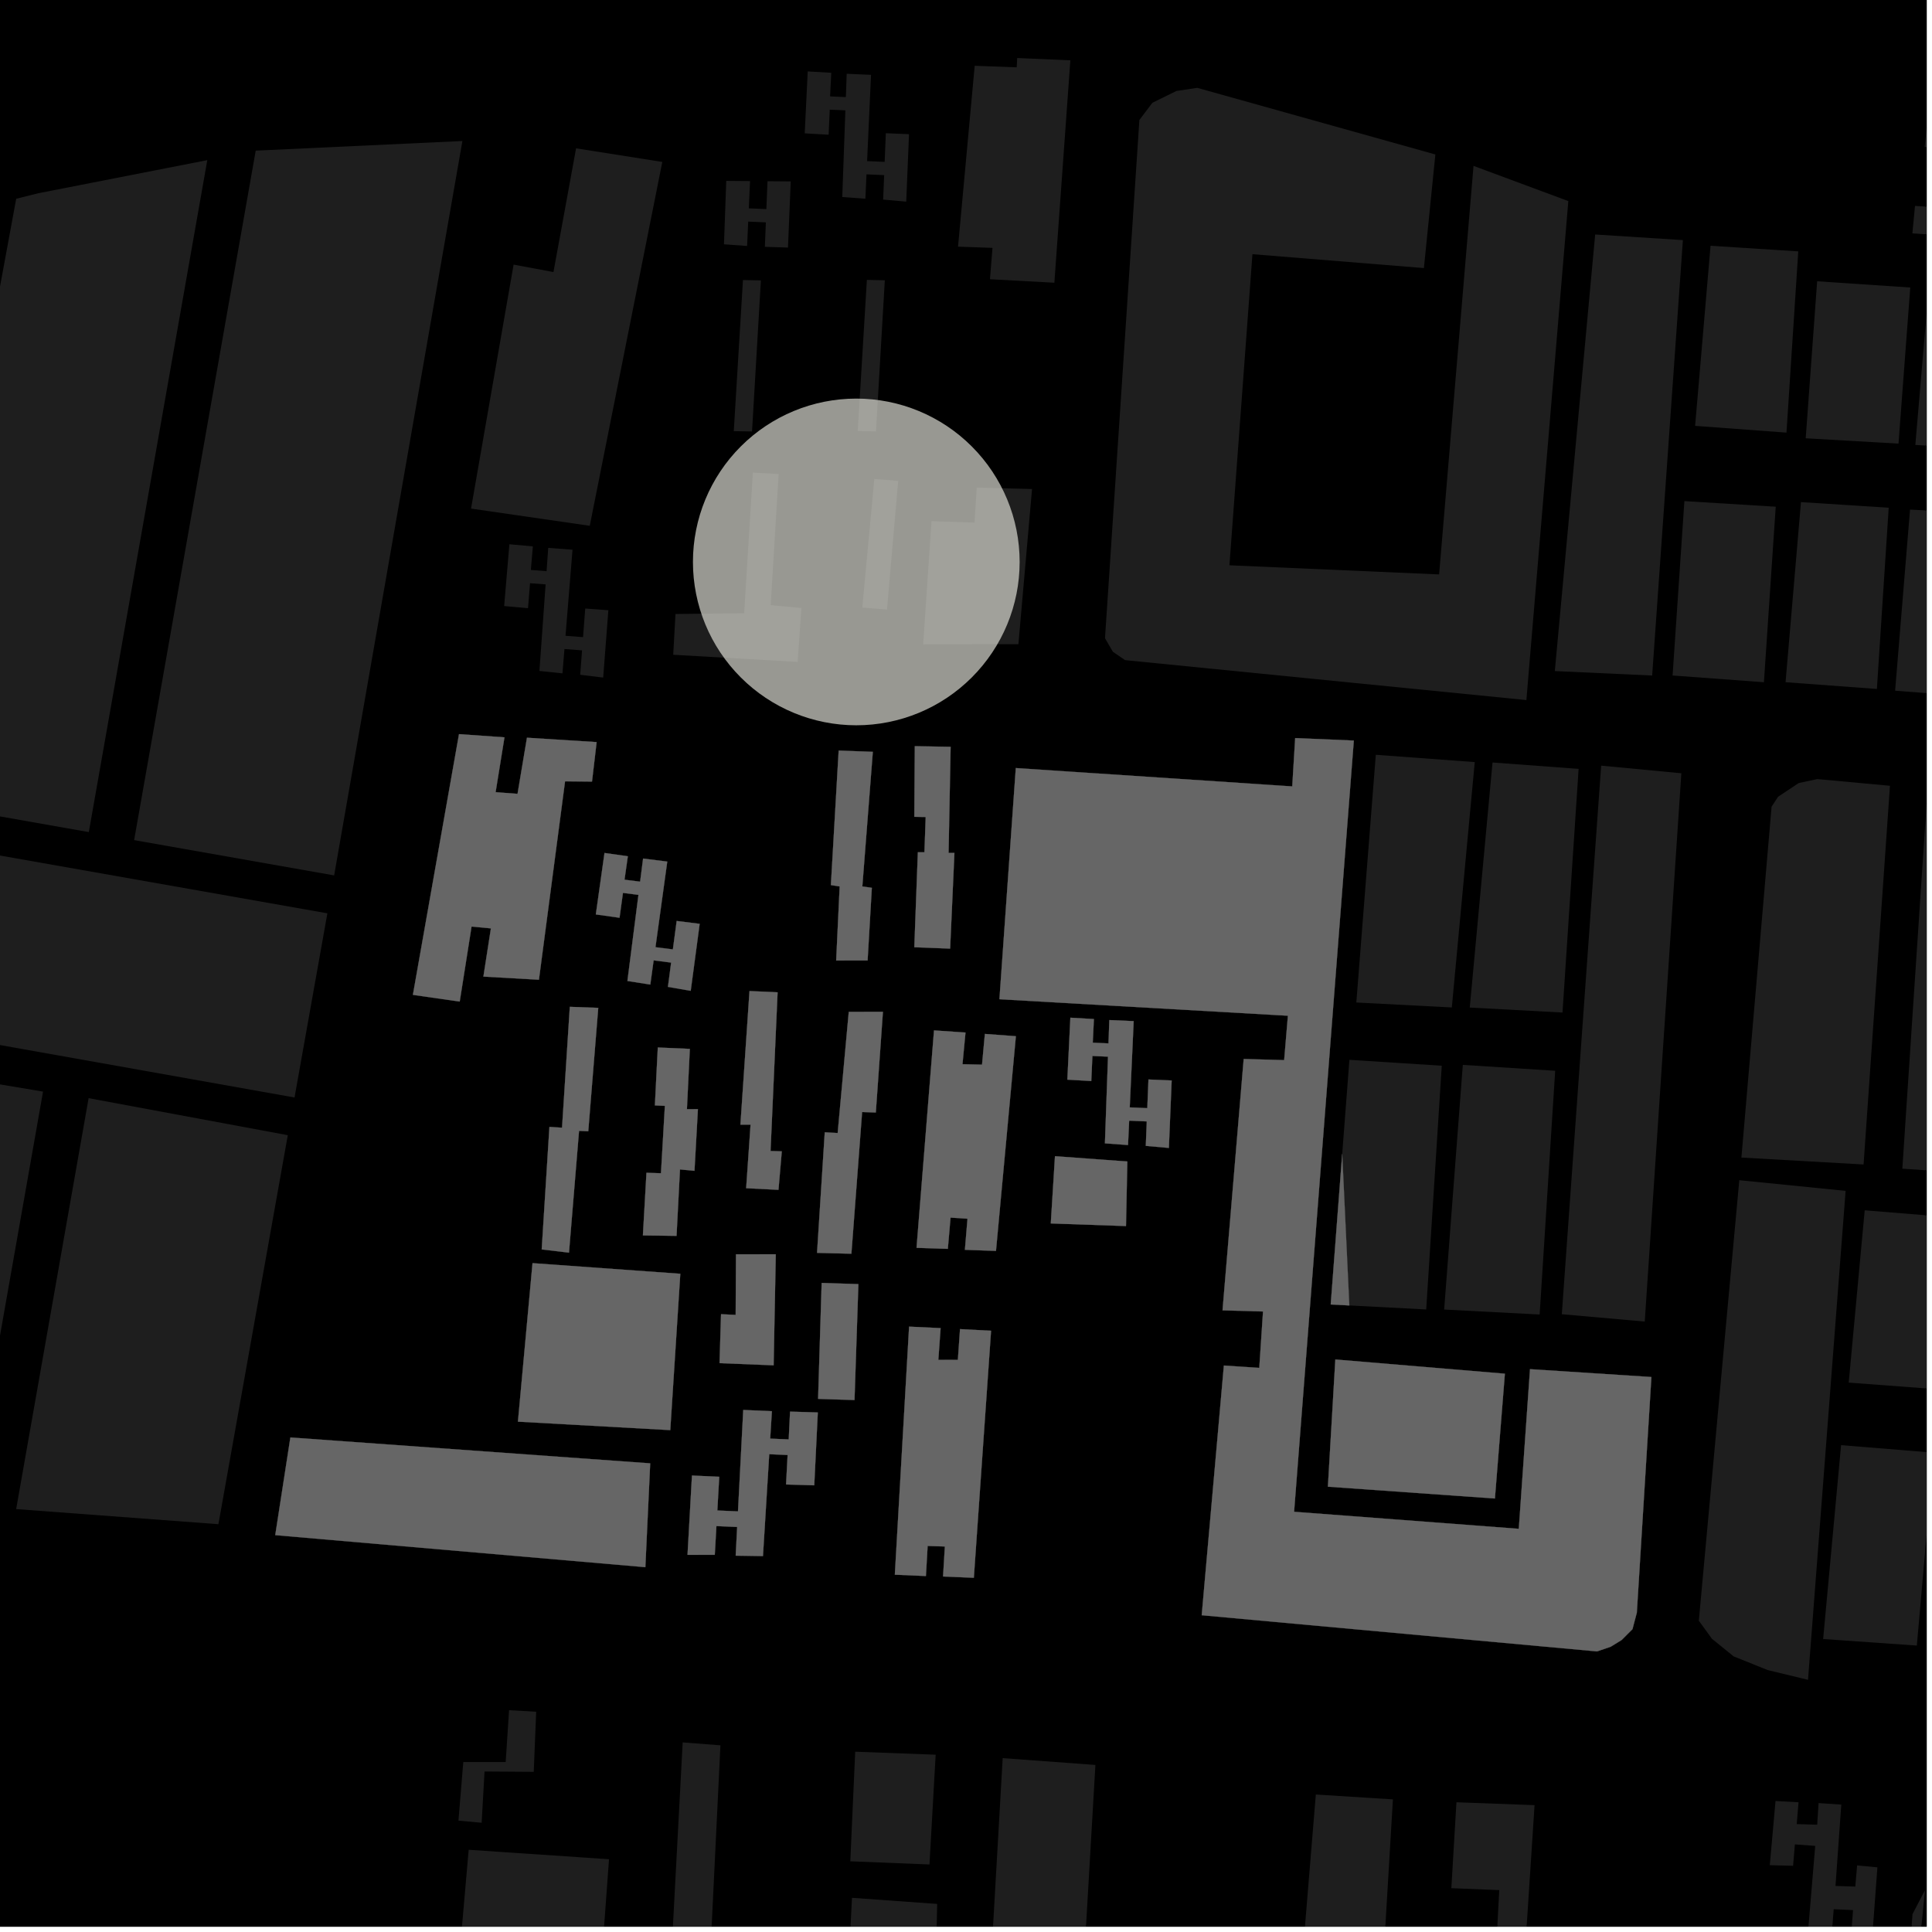 <?xml version="1.0" encoding="UTF-8"?>
<svg xmlns="http://www.w3.org/2000/svg" xmlns:xlink="http://www.w3.org/1999/xlink" width="361pt" height="361pt" viewBox="0 0 361 361" version="1.1">
<defs>
<clipPath id="clip1">
  <path d="M 340 270 L 360 270 L 360 308 L 340 308 Z M 340 270 "/>
</clipPath>
<clipPath id="clip2">
  <path d="M 345 226 L 360 226 L 360 260 L 345 260 Z M 345 226 "/>
</clipPath>
<clipPath id="clip3">
  <path d="M 355 148 L 360 148 L 360 220 L 355 220 Z M 355 148 "/>
</clipPath>
<clipPath id="clip4">
  <path d="M 354 95 L 360 95 L 360 131 L 354 131 Z M 354 95 "/>
</clipPath>
<clipPath id="clip5">
  <path d="M 359 22 L 360 22 L 360 30 L 359 30 Z M 359 22 "/>
</clipPath>
<clipPath id="clip6">
  <path d="M 357 49 L 360 49 L 360 85 L 357 85 Z M 357 49 "/>
</clipPath>
<clipPath id="clip7">
  <path d="M 357 38 L 360 38 L 360 47 L 357 47 Z M 357 38 "/>
</clipPath>
<clipPath id="clip8">
  <path d="M 354 353 L 360 353 L 360 360 L 354 360 Z M 354 353 "/>
</clipPath>
<clipPath id="clip9">
  <path d="M 84 345 L 114 345 L 114 360 L 84 360 Z M 84 345 "/>
</clipPath>
<clipPath id="clip10">
  <path d="M 322 336 L 351 336 L 351 360 L 322 360 Z M 322 336 "/>
</clipPath>
<clipPath id="clip11">
  <path d="M 271 336 L 287 336 L 287 360 L 271 360 Z M 271 336 "/>
</clipPath>
<clipPath id="clip12">
  <path d="M 242 335 L 261 335 L 261 360 L 242 360 Z M 242 335 "/>
</clipPath>
<clipPath id="clip13">
  <path d="M 157 354 L 176 354 L 176 360 L 157 360 Z M 157 354 "/>
</clipPath>
<clipPath id="clip14">
  <path d="M 184 328 L 205 328 L 205 360 L 184 360 Z M 184 328 "/>
</clipPath>
<clipPath id="clip15">
  <path d="M 124 325 L 135 325 L 135 360 L 124 360 Z M 124 325 "/>
</clipPath>
</defs>
<g id="surface1449">
<path style="fill-rule:nonzero;fill:rgb(0%,0%,0%);fill-opacity:1;stroke-width:0.03;stroke-linecap:square;stroke-linejoin:miter;stroke:rgb(0%,0%,0%);stroke-opacity:1;stroke-miterlimit:10;" d="M 0 178 L 360 178 L 360 -182 L 0 -182 Z M 0 178 " transform="matrix(1,0,0,1,0,182)"/>
<path style=" stroke:none;fill-rule:nonzero;fill:rgb(39.999%,39.999%,39.999%);fill-opacity:0.3;" d="M 85.766 137.176 L 94.262 137.773 L 92.605 148.02 L 96.703 148.332 L 98.465 137.844 L 111.484 138.664 L 110.617 146.039 L 105.582 145.992 L 100.699 183.066 L 90.324 182.48 L 91.727 173.473 L 88.113 173.129 L 85.898 187.148 L 77.152 185.891 Z M 85.766 137.176 "/>
<path style=" stroke:none;fill-rule:nonzero;fill:rgb(39.999%,39.999%,39.999%);fill-opacity:0.3;" d="M 54.258 268.594 L 121.492 273.43 L 120.586 292.832 L 51.43 286.844 Z M 54.258 268.594 "/>
<path style=" stroke:none;fill-rule:nonzero;fill:rgb(39.999%,39.999%,39.999%);fill-opacity:0.3;" d="M 111.785 188.324 L 109.918 211.379 L 108.195 211.305 L 106.316 234.059 L 101.219 233.461 L 102.664 210.566 L 105.02 210.715 L 106.473 188.129 Z M 111.785 188.324 "/>
<path style=" stroke:none;fill-rule:nonzero;fill:rgb(39.999%,39.999%,39.999%);fill-opacity:0.3;" d="M 249.512 254.023 L 281.191 256.68 L 279.328 280 L 248.121 277.793 Z M 249.512 254.023 "/>
<path style=" stroke:none;fill-rule:nonzero;fill:rgb(39.999%,39.999%,39.999%);fill-opacity:0.3;" d="M 170.934 139.426 L 177.629 139.547 L 177.242 159.371 L 178.336 159.371 L 177.535 177.25 L 170.844 176.996 L 171.504 159.246 L 172.734 159.246 L 172.969 152.66 L 170.844 152.625 Z M 170.934 139.426 "/>
<path style=" stroke:none;fill-rule:nonzero;fill:rgb(39.999%,39.999%,39.999%);fill-opacity:0.3;" d="M 156.707 140.246 L 163.09 140.48 L 161.129 165.633 L 162.906 165.891 L 162.113 179.469 L 156.242 179.477 L 156.895 165.637 L 155.254 165.379 Z M 156.707 140.246 "/>
<path style=" stroke:none;fill-rule:nonzero;fill:rgb(39.999%,39.999%,39.999%);fill-opacity:0.3;" d="M 158.594 189.066 L 164.977 189.059 L 163.648 207.875 L 161.09 207.785 L 159.086 234.262 L 152.668 234.102 L 154.109 211.574 L 156.52 211.711 Z M 158.594 189.066 "/>
<path style=" stroke:none;fill-rule:nonzero;fill:rgb(39.999%,39.999%,39.999%);fill-opacity:0.3;" d="M 140.047 185.18 L 145.297 185.418 L 143.977 215.066 L 146.082 215.129 L 145.461 222.324 L 139.422 222.02 L 140.246 210.141 L 138.352 210.141 Z M 140.047 185.18 "/>
<path style=" stroke:none;fill-rule:nonzero;fill:rgb(39.999%,39.999%,39.999%);fill-opacity:0.3;" d="M 126.414 230.926 L 120.129 230.84 L 120.793 219.137 L 123.504 219.223 L 124.234 206.633 L 122.367 206.547 L 122.914 195.727 L 128.898 195.988 L 128.352 207.25 L 130.406 207.246 L 129.766 218.773 L 127.055 218.512 Z M 126.414 230.926 "/>
<path style=" stroke:none;fill-rule:nonzero;fill:rgb(39.999%,39.999%,39.999%);fill-opacity:0.3;" d="M 197.125 216.039 L 210.645 217.031 L 210.395 229.094 L 196.344 228.605 Z M 197.125 216.039 "/>
<path style=" stroke:none;fill-rule:nonzero;fill:rgb(39.999%,39.999%,39.999%);fill-opacity:0.3;" d="M 169.867 247.887 L 175.758 248.164 L 175.328 254.094 L 178.98 254.098 L 179.383 248.348 L 185.184 248.656 L 181.965 294.812 L 176.215 294.574 L 176.551 288.965 L 173.332 288.867 L 173.008 294.488 L 167.203 294.238 Z M 169.867 247.887 "/>
<path style=" stroke:none;fill-rule:nonzero;fill:rgb(39.999%,39.999%,39.999%);fill-opacity:0.3;" d="M 138.879 263.453 L 144.23 263.688 L 143.914 268.809 L 147.375 268.961 L 147.625 263.766 L 152.809 263.922 L 152.145 277.535 L 146.879 277.379 L 147.168 271.871 L 143.734 271.719 L 142.562 290.758 L 137.465 290.68 L 137.742 285.32 L 133.863 285.152 L 133.559 290.523 L 128.465 290.531 L 129.297 275.707 L 134.391 275.945 L 134.035 282.238 L 137.895 282.41 Z M 138.879 263.453 "/>
<path style=" stroke:none;fill-rule:nonzero;fill:rgb(39.999%,39.999%,39.999%);fill-opacity:0.3;" d="M 153.531 239.719 L 160.391 239.941 L 159.668 261.602 L 152.863 261.383 Z M 153.531 239.719 "/>
<path style=" stroke:none;fill-rule:nonzero;fill:rgb(39.999%,39.999%,39.999%);fill-opacity:0.3;" d="M 137.52 234.371 L 144.957 234.363 L 144.555 255.113 L 134.449 254.707 L 134.727 245.562 L 137.461 245.695 Z M 137.52 234.371 "/>
<path style=" stroke:none;fill-rule:nonzero;fill:rgb(39.999%,39.999%,39.999%);fill-opacity:0.3;" d="M 99.504 236.023 L 127.117 238.008 L 125.242 267.223 L 96.777 265.641 Z M 99.504 236.023 "/>
<path style=" stroke:none;fill-rule:nonzero;fill:rgb(39.999%,39.999%,39.999%);fill-opacity:0.3;" d="M 241.461 146.945 L 242.008 137.91 L 252.965 138.375 L 241.805 282.48 L 283.793 285.664 L 285.887 255.832 L 308.57 257.301 L 305.844 301.332 L 305.035 304.414 L 303.008 306.438 L 300.977 307.691 L 298.414 308.57 L 224.543 301.809 L 228.684 255.152 L 235.301 255.594 L 236 245.055 L 228.434 244.84 L 232.387 197.871 L 239.949 198.09 L 240.648 189.793 L 239.301 189.715 L 186.746 186.711 L 189.805 143.512 Z M 241.461 146.945 "/>
<path style=" stroke:none;fill-rule:nonzero;fill:rgb(39.999%,39.999%,39.999%);fill-opacity:0.3;" d="M 124.68 160.992 L 122.473 176.988 L 125.73 177.402 L 126.438 172.086 L 130.734 172.621 L 129.062 185.137 L 124.805 184.402 L 125.406 179.863 L 122.133 179.445 L 121.512 183.969 L 117.234 183.297 L 119.297 167.207 L 116.398 166.84 L 115.762 171.488 L 111.332 170.863 L 112.953 159.379 L 117.312 159.996 L 116.691 164.375 L 119.609 164.746 L 120.164 160.422 Z M 124.68 160.992 "/>
<path style=" stroke:none;fill-rule:nonzero;fill:rgb(39.999%,39.999%,39.999%);fill-opacity:0.3;" d="M 174.523 192.535 L 180.406 192.934 L 179.844 198.852 L 183.496 198.934 L 184.027 193.191 L 189.82 193.621 L 186.102 233.734 L 180.293 233.531 L 180.781 227.723 L 177.613 227.512 L 177.105 233.352 L 171.258 233.16 Z M 174.523 192.535 "/>
<path style=" stroke:none;fill-rule:nonzero;fill:rgb(39.999%,39.999%,39.999%);fill-opacity:0.3;" d="M 211.832 190.801 L 211.094 206.918 L 214.379 207.062 L 214.594 201.707 L 218.93 201.887 L 218.406 214.496 L 214.094 214.109 L 214.281 209.539 L 210.984 209.395 L 210.773 213.953 L 206.457 213.637 L 207.035 197.438 L 204.117 197.309 L 203.906 201.992 L 199.438 201.734 L 200.004 190.16 L 204.398 190.414 L 204.184 194.832 L 207.125 194.961 L 207.281 190.602 Z M 211.832 190.801 "/>
<path style=" stroke:none;fill-rule:nonzero;fill:rgb(39.999%,39.999%,39.999%);fill-opacity:0.3;" d="M 252.125 243.926 L 248.648 243.746 L 250.797 215.602 Z M 252.125 243.926 "/>
<path style=" stroke:none;fill-rule:nonzero;fill:rgb(39.999%,39.999%,39.999%);fill-opacity:0.3;" d="M 61.172 170.656 L 55.035 205.07 L -25.383 190.75 L -18.996 156.504 Z M 61.172 170.656 "/>
<path style=" stroke:none;fill-rule:nonzero;fill:rgb(39.999%,39.999%,39.999%);fill-opacity:0.3;" d="M 16.559 205.195 L 53.777 212.113 L 40.812 284.801 L 3.02 281.977 Z M 16.559 205.195 "/>
<path style=" stroke:none;fill-rule:nonzero;fill:rgb(39.999%,39.999%,39.999%);fill-opacity:0.3;" d="M -26.758 198.141 L 8.043 203.969 L -5.602 281.336 L -41.766 278.633 Z M -26.758 198.141 "/>
<path style=" stroke:none;fill-rule:nonzero;fill:rgb(39.999%,39.999%,39.999%);fill-opacity:0.3;" d="M 7.152 36.109 L 38.734 29.922 L 16.594 155.48 L -17.68 149.43 L 3.027 37.141 Z M 7.152 36.109 "/>
<path style=" stroke:none;fill-rule:nonzero;fill:rgb(39.999%,39.999%,39.999%);fill-opacity:0.3;" d="M 47.781 28.148 L 86.402 26.348 L 72.02 108.691 L 62.438 163.574 L 25.062 156.977 L 34.609 102.855 Z M 47.781 28.148 "/>
<path style=" stroke:none;fill-rule:nonzero;fill:rgb(39.999%,39.999%,39.999%);fill-opacity:0.3;" d="M 273.332 198.977 L 290.59 200.078 L 287.688 245.621 L 269.844 244.691 Z M 273.332 198.977 "/>
<path style=" stroke:none;fill-rule:nonzero;fill:rgb(39.999%,39.999%,39.999%);fill-opacity:0.3;" d="M 299.184 143.062 L 314.168 144.488 L 307.328 246.938 L 291.828 245.566 Z M 299.184 143.062 "/>
<path style=" stroke:none;fill-rule:nonzero;fill:rgb(39.999%,39.999%,39.999%);fill-opacity:0.3;" d="M 212.898 22.422 L 215.324 19.207 L 219.82 16.996 L 223.715 16.414 L 268.203 28.863 L 266.062 50.09 L 234.023 47.496 L 229.723 105.625 L 268.902 107.332 L 273.434 53.535 L 275.332 30.996 L 293.047 37.574 L 285.484 127.523 L 285.211 130.809 L 210.227 123.348 L 207.938 121.781 L 206.473 119.25 Z M 212.898 22.422 "/>
<path style=" stroke:none;fill-rule:nonzero;fill:rgb(39.999%,39.999%,39.999%);fill-opacity:0.3;" d="M 298.062 43.816 L 314.453 44.863 L 308.711 126.223 L 290.523 125.391 Z M 298.062 43.816 "/>
<path style=" stroke:none;fill-rule:nonzero;fill:rgb(39.999%,39.999%,39.999%);fill-opacity:0.3;" d="M 319.621 45.922 L 336.012 46.969 L 333.809 80.836 L 316.738 79.574 Z M 319.621 45.922 "/>
<path style=" stroke:none;fill-rule:nonzero;fill:rgb(39.999%,39.999%,39.999%);fill-opacity:0.3;" d="M 339.539 52.555 L 356.938 53.723 L 354.742 82.891 L 337.402 81.895 Z M 339.539 52.555 "/>
<path style=" stroke:none;fill-rule:nonzero;fill:rgb(39.999%,39.999%,39.999%);fill-opacity:0.3;" d="M 314.734 93.633 L 331.801 94.68 L 329.594 127.477 L 312.527 126.219 Z M 314.734 93.633 "/>
<path style=" stroke:none;fill-rule:nonzero;fill:rgb(39.999%,39.999%,39.999%);fill-opacity:0.3;" d="M 336.516 93.82 L 352.91 94.871 L 350.703 128.734 L 333.637 127.473 Z M 336.516 93.82 "/>
<g clip-path="url(#clip1)" clip-rule="nonzero">
<path style=" stroke:none;fill-rule:nonzero;fill:rgb(39.999%,39.999%,39.999%);fill-opacity:0.3;" d="M 344.012 270.031 L 361.34 271.441 L 358.168 307.477 L 340.66 306.258 Z M 344.012 270.031 "/>
</g>
<g clip-path="url(#clip2)" clip-rule="nonzero">
<path style=" stroke:none;fill-rule:nonzero;fill:rgb(39.999%,39.999%,39.999%);fill-opacity:0.3;" d="M 348.426 226.148 L 365.754 227.559 L 362.996 259.66 L 345.438 258.344 Z M 348.426 226.148 "/>
</g>
<path style=" stroke:none;fill-rule:nonzero;fill:rgb(39.999%,39.999%,39.999%);fill-opacity:0.3;" d="M 331.027 150.73 L 332.242 148.875 L 336.098 146.312 L 339.57 145.574 L 353.145 146.824 L 348.215 217.586 L 325.387 216.293 Z M 331.027 150.73 "/>
<path style=" stroke:none;fill-rule:nonzero;fill:rgb(39.999%,39.999%,39.999%);fill-opacity:0.3;" d="M 324.992 220.523 L 344.859 222.516 L 337.832 313.879 L 330.309 312.059 L 323.941 309.504 L 319.887 306.219 L 317.43 302.836 Z M 324.992 220.523 "/>
<g clip-path="url(#clip3)" clip-rule="nonzero">
<path style=" stroke:none;fill-rule:nonzero;fill:rgb(39.999%,39.999%,39.999%);fill-opacity:0.3;" d="M 360.105 148.398 L 383.773 150.223 L 378.285 219.934 L 355.457 218.371 Z M 360.105 148.398 "/>
</g>
<path style=" stroke:none;fill-rule:nonzero;fill:rgb(39.999%,39.999%,39.999%);fill-opacity:0.3;" d="M 257.074 141.035 L 275.562 142.398 L 271.277 188.246 L 253.434 187.32 Z M 257.074 141.035 "/>
<path style=" stroke:none;fill-rule:nonzero;fill:rgb(39.999%,39.999%,39.999%);fill-opacity:0.3;" d="M 278.883 142.473 L 294.969 143.668 L 291.957 189.195 L 274.629 188.266 Z M 278.883 142.473 "/>
<path style=" stroke:none;fill-rule:nonzero;fill:rgb(39.999%,39.999%,39.999%);fill-opacity:0.3;" d="M 252.141 198.031 L 269.398 199.133 L 266.492 244.676 L 252.125 243.926 L 250.797 215.602 Z M 252.141 198.031 "/>
<g clip-path="url(#clip4)" clip-rule="nonzero">
<path style=" stroke:none;fill-rule:nonzero;fill:rgb(39.999%,39.999%,39.999%);fill-opacity:0.3;" d="M 373.133 96.07 L 370.34 130.293 L 354.109 129.062 L 356.895 95.219 Z M 373.133 96.07 "/>
</g>
<g clip-path="url(#clip5)" clip-rule="nonzero">
<path style=" stroke:none;fill-rule:nonzero;fill:rgb(39.999%,39.999%,39.999%);fill-opacity:0.3;" d="M 396.625 29.914 L 359.633 27.48 L 360.125 22.344 L 396.734 24.656 Z M 396.625 29.914 "/>
</g>
<g clip-path="url(#clip6)" clip-rule="nonzero">
<path style=" stroke:none;fill-rule:nonzero;fill:rgb(39.999%,39.999%,39.999%);fill-opacity:0.3;" d="M 360.797 49.016 L 377.828 50.375 L 374.852 84.16 L 357.887 83.137 Z M 360.797 49.016 "/>
</g>
<g clip-path="url(#clip7)" clip-rule="nonzero">
<path style=" stroke:none;fill-rule:nonzero;fill:rgb(39.999%,39.999%,39.999%);fill-opacity:0.3;" d="M 357.824 38.473 L 399.094 41.066 L 399.035 46.332 L 357.336 43.609 Z M 357.824 38.473 "/>
</g>
<path style=" stroke:none;fill-rule:nonzero;fill:rgb(39.999%,39.999%,39.999%);fill-opacity:0.3;" d="M 174.051 97.383 L 182.086 97.648 L 182.508 91.113 L 192.84 91.375 L 190.293 120.367 L 172.5 120.387 Z M 174.051 97.383 "/>
<path style=" stroke:none;fill-rule:nonzero;fill:rgb(39.999%,39.999%,39.999%);fill-opacity:0.3;" d="M 163.367 89.5 L 167.832 89.848 L 165.738 113.895 L 161.121 113.531 Z M 163.367 89.5 "/>
<path style=" stroke:none;fill-rule:nonzero;fill:rgb(39.999%,39.999%,39.999%);fill-opacity:0.3;" d="M 140.676 88.305 L 145.492 88.574 L 144.008 113.07 L 149.746 113.609 L 149.043 123.68 L 125.793 122.344 L 126.215 114.723 L 139.047 114.586 Z M 140.676 88.305 "/>
<path style=" stroke:none;fill-rule:nonzero;fill:rgb(39.999%,39.999%,39.999%);fill-opacity:0.3;" d="M 182.125 12.289 L 189.977 12.582 L 190.066 10.84 L 200 11.273 L 197.012 52.828 L 184.977 52.176 L 185.449 46.316 L 179.012 46.09 Z M 182.125 12.289 "/>
<path style=" stroke:none;fill-rule:nonzero;fill:rgb(39.999%,39.999%,39.999%);fill-opacity:0.3;" d="M 95.969 49.445 L 103.414 50.832 L 107.641 27.715 L 123.754 30.258 L 110.199 98.246 L 88.016 95.031 Z M 95.969 49.445 "/>
<path style=" stroke:none;fill-rule:nonzero;fill:rgb(39.999%,39.999%,39.999%);fill-opacity:0.3;" d="M 135.703 33.801 L 140.148 33.836 L 139.918 38.93 L 143.199 39.07 L 143.41 33.863 L 147.75 33.898 L 147.238 46.258 L 142.918 46.121 L 143.102 41.551 L 139.805 41.406 L 139.598 45.961 L 135.277 45.645 Z M 135.703 33.801 "/>
<path style=" stroke:none;fill-rule:nonzero;fill:rgb(39.999%,39.999%,39.999%);fill-opacity:0.3;" d="M 162.754 13.984 L 162.02 30.102 L 165.301 30.246 L 165.52 24.891 L 169.852 25.07 L 169.332 37.676 L 165.02 37.293 L 165.207 32.723 L 161.906 32.578 L 161.699 37.133 L 157.379 36.816 L 157.961 20.617 L 155.043 20.492 L 154.832 25.176 L 150.363 24.914 L 150.926 13.344 L 155.324 13.598 L 155.105 18.012 L 158.051 18.141 L 158.207 13.785 Z M 162.754 13.984 "/>
<path style=" stroke:none;fill-rule:nonzero;fill:rgb(39.999%,39.999%,39.999%);fill-opacity:0.3;" d="M 106.977 102.719 L 105.668 118.801 L 108.945 119.051 L 109.352 113.707 L 113.676 114.023 L 112.707 126.609 L 108.41 126.086 L 108.758 121.523 L 105.469 121.273 L 105.098 125.82 L 100.793 125.367 L 101.949 109.195 L 99.039 108.973 L 98.66 113.648 L 94.203 113.242 L 95.18 101.695 L 99.566 102.094 L 99.191 106.496 L 102.129 106.723 L 102.438 102.371 Z M 106.977 102.719 "/>
<path style=" stroke:none;fill-rule:nonzero;fill:rgb(39.999%,39.999%,39.999%);fill-opacity:0.3;" d="M 138.824 52.324 L 142.176 52.395 L 140.52 80.621 L 137.109 80.562 Z M 138.824 52.324 "/>
<path style=" stroke:none;fill-rule:nonzero;fill:rgb(39.999%,39.999%,39.999%);fill-opacity:0.3;" d="M 161.98 52.301 L 165.332 52.371 L 163.68 80.598 L 160.27 80.539 Z M 161.98 52.301 "/>
<g clip-path="url(#clip8)" clip-rule="nonzero">
<path style=" stroke:none;fill-rule:nonzero;fill:rgb(39.999%,39.999%,39.999%);fill-opacity:0.3;" d="M 354.688 403.773 L 354.145 403.719 L 357.352 357.672 L 359.289 353.945 L 359.684 353.242 L 354.758 403.059 Z M 354.688 403.773 "/>
</g>
<g clip-path="url(#clip9)" clip-rule="nonzero">
<path style=" stroke:none;fill-rule:nonzero;fill:rgb(39.999%,39.999%,39.999%);fill-opacity:0.3;" d="M 87.574 345.637 L 113.797 347.402 L 111.23 382.457 L 84.543 380.344 Z M 87.574 345.637 "/>
</g>
<path style=" stroke:none;fill-rule:nonzero;fill:rgb(39.999%,39.999%,39.999%);fill-opacity:0.3;" d="M 95.121 319.555 L 100.188 319.844 L 99.73 331.07 L 90.539 331.008 L 89.996 340.586 L 85.664 340.191 L 86.566 329.246 L 94.488 329.238 Z M 95.121 319.555 "/>
<g clip-path="url(#clip10)" clip-rule="nonzero">
<path style=" stroke:none;fill-rule:nonzero;fill:rgb(39.999%,39.999%,39.999%);fill-opacity:0.3;" d="M 322.668 396.895 L 326.555 363.598 L 331.613 363.805 L 331.434 365.676 L 337.406 366.043 L 339.18 344.91 L 335.383 344.629 L 335.043 348.629 L 330.691 348.516 L 331.762 336.523 L 336.062 336.758 L 335.723 340.836 L 339.551 340.953 L 339.805 336.914 L 344.051 337.195 L 342.969 352.395 L 346.668 352.512 L 347.008 348.555 L 350.797 348.918 L 349.906 360.969 L 345.949 360.852 L 346.246 356.91 L 342.633 356.742 L 341.891 366.438 L 344.223 366.465 L 344.402 364.711 L 349.375 364.707 L 346.656 398.93 L 342 398.586 L 342.066 397.398 L 326.715 396.289 L 326.578 397.414 Z M 322.668 396.895 "/>
</g>
<g clip-path="url(#clip11)" clip-rule="nonzero">
<path style=" stroke:none;fill-rule:nonzero;fill:rgb(39.999%,39.999%,39.999%);fill-opacity:0.3;" d="M 272.141 336.758 L 286.738 337.297 L 285.207 360.734 L 279.758 360.371 L 280.141 353.172 L 271.188 352.812 Z M 272.141 336.758 "/>
</g>
<g clip-path="url(#clip12)" clip-rule="nonzero">
<path style=" stroke:none;fill-rule:nonzero;fill:rgb(39.999%,39.999%,39.999%);fill-opacity:0.3;" d="M 245.867 335.309 L 260.27 336.219 L 258.086 372.922 L 242.797 372.586 Z M 245.867 335.309 "/>
</g>
<g clip-path="url(#clip13)" clip-rule="nonzero">
<path style=" stroke:none;fill-rule:nonzero;fill:rgb(39.999%,39.999%,39.999%);fill-opacity:0.3;" d="M 159.199 354.613 L 175.113 355.754 L 174.531 383.316 L 157.707 383.332 Z M 159.199 354.613 "/>
</g>
<g clip-path="url(#clip14)" clip-rule="nonzero">
<path style=" stroke:none;fill-rule:nonzero;fill:rgb(39.999%,39.999%,39.999%);fill-opacity:0.3;" d="M 187.355 328.512 L 204.68 329.785 L 202.199 372.414 L 184.879 371.691 Z M 187.355 328.512 "/>
</g>
<path style=" stroke:none;fill-rule:nonzero;fill:rgb(39.999%,39.999%,39.999%);fill-opacity:0.3;" d="M 159.797 327.309 L 174.832 327.871 L 173.676 348.383 L 158.883 347.789 Z M 159.797 327.309 "/>
<g clip-path="url(#clip15)" clip-rule="nonzero">
<path style=" stroke:none;fill-rule:nonzero;fill:rgb(39.999%,39.999%,39.999%);fill-opacity:0.3;" d="M 127.562 325.574 L 134.613 326.117 L 131.906 381.992 L 124.562 382 Z M 127.562 325.574 "/>
</g>
<path style="fill-rule:nonzero;fill:rgb(39.999%,39.999%,39.999%);fill-opacity:1;stroke-width:0.03;stroke-linecap:square;stroke-linejoin:miter;stroke:rgb(39.999%,39.999%,39.999%);stroke-opacity:1;stroke-miterlimit:3.239;" d="M 159.766 150.176 L 168.262 150.773 L 166.605 161.02 L 170.703 161.332 L 172.465 150.844 L 185.484 151.664 L 184.617 159.039 L 179.582 158.992 L 174.699 196.066 L 164.324 195.48 L 165.727 186.473 L 162.113 186.129 L 159.898 200.148 L 151.152 198.891 Z M 159.766 150.176 " transform="matrix(1,0,0,1,-74,-13)"/>
<path style="fill-rule:nonzero;fill:rgb(39.999%,39.999%,39.999%);fill-opacity:1;stroke-width:0.03;stroke-linecap:square;stroke-linejoin:miter;stroke:rgb(39.999%,39.999%,39.999%);stroke-opacity:1;stroke-miterlimit:3.239;" d="M 128.258 281.594 L 195.492 286.43 L 194.586 305.832 L 125.43 299.844 Z M 128.258 281.594 " transform="matrix(1,0,0,1,-74,-13)"/>
<path style="fill-rule:nonzero;fill:rgb(39.999%,39.999%,39.999%);fill-opacity:1;stroke-width:0.03;stroke-linecap:square;stroke-linejoin:miter;stroke:rgb(39.999%,39.999%,39.999%);stroke-opacity:1;stroke-miterlimit:3.239;" d="M 185.785 201.324 L 183.918 224.379 L 182.195 224.305 L 180.316 247.059 L 175.219 246.461 L 176.664 223.566 L 179.02 223.715 L 180.473 201.129 Z M 185.785 201.324 " transform="matrix(1,0,0,1,-74,-13)"/>
<path style="fill-rule:nonzero;fill:rgb(39.999%,39.999%,39.999%);fill-opacity:1;stroke-width:0.03;stroke-linecap:square;stroke-linejoin:miter;stroke:rgb(39.999%,39.999%,39.999%);stroke-opacity:1;stroke-miterlimit:3.239;" d="M 323.512 267.023 L 355.191 269.68 L 353.328 293 L 322.121 290.793 Z M 323.512 267.023 " transform="matrix(1,0,0,1,-74,-13)"/>
<path style="fill-rule:nonzero;fill:rgb(39.999%,39.999%,39.999%);fill-opacity:1;stroke-width:0.03;stroke-linecap:square;stroke-linejoin:miter;stroke:rgb(39.999%,39.999%,39.999%);stroke-opacity:1;stroke-miterlimit:3.239;" d="M 244.934 152.426 L 251.629 152.547 L 251.242 172.371 L 252.336 172.371 L 251.535 190.25 L 244.844 189.996 L 245.504 172.246 L 246.734 172.246 L 246.969 165.66 L 244.844 165.625 Z M 244.934 152.426 " transform="matrix(1,0,0,1,-74,-13)"/>
<path style="fill-rule:nonzero;fill:rgb(39.999%,39.999%,39.999%);fill-opacity:1;stroke-width:0.03;stroke-linecap:square;stroke-linejoin:miter;stroke:rgb(39.999%,39.999%,39.999%);stroke-opacity:1;stroke-miterlimit:3.239;" d="M 230.707 153.246 L 237.09 153.48 L 235.129 178.633 L 236.906 178.891 L 236.113 192.469 L 230.242 192.477 L 230.895 178.637 L 229.254 178.379 Z M 230.707 153.246 " transform="matrix(1,0,0,1,-74,-13)"/>
<path style="fill-rule:nonzero;fill:rgb(39.999%,39.999%,39.999%);fill-opacity:1;stroke-width:0.03;stroke-linecap:square;stroke-linejoin:miter;stroke:rgb(39.999%,39.999%,39.999%);stroke-opacity:1;stroke-miterlimit:3.239;" d="M 232.594 202.066 L 238.977 202.059 L 237.648 220.875 L 235.09 220.785 L 233.086 247.262 L 226.668 247.102 L 228.109 224.574 L 230.52 224.711 Z M 232.594 202.066 " transform="matrix(1,0,0,1,-74,-13)"/>
<path style="fill-rule:nonzero;fill:rgb(39.999%,39.999%,39.999%);fill-opacity:1;stroke-width:0.03;stroke-linecap:square;stroke-linejoin:miter;stroke:rgb(39.999%,39.999%,39.999%);stroke-opacity:1;stroke-miterlimit:3.239;" d="M 214.047 198.18 L 219.297 198.418 L 217.977 228.066 L 220.082 228.129 L 219.461 235.324 L 213.422 235.02 L 214.246 223.141 L 212.352 223.141 Z M 214.047 198.18 " transform="matrix(1,0,0,1,-74,-13)"/>
<path style="fill-rule:nonzero;fill:rgb(39.999%,39.999%,39.999%);fill-opacity:1;stroke-width:0.03;stroke-linecap:square;stroke-linejoin:miter;stroke:rgb(39.999%,39.999%,39.999%);stroke-opacity:1;stroke-miterlimit:3.239;" d="M 200.414 243.926 L 194.129 243.84 L 194.793 232.137 L 197.504 232.223 L 198.234 219.633 L 196.367 219.547 L 196.914 208.727 L 202.898 208.988 L 202.352 220.25 L 204.406 220.246 L 203.766 231.773 L 201.055 231.512 Z M 200.414 243.926 " transform="matrix(1,0,0,1,-74,-13)"/>
<path style="fill-rule:nonzero;fill:rgb(39.999%,39.999%,39.999%);fill-opacity:1;stroke-width:0.03;stroke-linecap:square;stroke-linejoin:miter;stroke:rgb(39.999%,39.999%,39.999%);stroke-opacity:1;stroke-miterlimit:3.239;" d="M 271.125 229.039 L 284.645 230.031 L 284.395 242.094 L 270.344 241.605 Z M 271.125 229.039 " transform="matrix(1,0,0,1,-74,-13)"/>
<path style="fill-rule:nonzero;fill:rgb(39.999%,39.999%,39.999%);fill-opacity:1;stroke-width:0.03;stroke-linecap:square;stroke-linejoin:miter;stroke:rgb(39.999%,39.999%,39.999%);stroke-opacity:1;stroke-miterlimit:3.239;" d="M 243.867 260.887 L 249.758 261.164 L 249.328 267.094 L 252.98 267.098 L 253.383 261.348 L 259.184 261.656 L 255.965 307.812 L 250.215 307.574 L 250.551 301.965 L 247.332 301.867 L 247.008 307.488 L 241.203 307.238 Z M 243.867 260.887 " transform="matrix(1,0,0,1,-74,-13)"/>
<path style="fill-rule:nonzero;fill:rgb(39.999%,39.999%,39.999%);fill-opacity:1;stroke-width:0.03;stroke-linecap:square;stroke-linejoin:miter;stroke:rgb(39.999%,39.999%,39.999%);stroke-opacity:1;stroke-miterlimit:3.239;" d="M 212.879 276.453 L 218.23 276.688 L 217.914 281.809 L 221.375 281.961 L 221.625 276.766 L 226.809 276.922 L 226.145 290.535 L 220.879 290.379 L 221.168 284.871 L 217.734 284.719 L 216.562 303.758 L 211.465 303.68 L 211.742 298.32 L 207.863 298.152 L 207.559 303.523 L 202.465 303.531 L 203.297 288.707 L 208.391 288.945 L 208.035 295.238 L 211.895 295.41 Z M 212.879 276.453 " transform="matrix(1,0,0,1,-74,-13)"/>
<path style="fill-rule:nonzero;fill:rgb(39.999%,39.999%,39.999%);fill-opacity:1;stroke-width:0.03;stroke-linecap:square;stroke-linejoin:miter;stroke:rgb(39.999%,39.999%,39.999%);stroke-opacity:1;stroke-miterlimit:3.239;" d="M 227.531 252.719 L 234.391 252.941 L 233.668 274.602 L 226.863 274.383 Z M 227.531 252.719 " transform="matrix(1,0,0,1,-74,-13)"/>
<path style="fill-rule:nonzero;fill:rgb(39.999%,39.999%,39.999%);fill-opacity:1;stroke-width:0.03;stroke-linecap:square;stroke-linejoin:miter;stroke:rgb(39.999%,39.999%,39.999%);stroke-opacity:1;stroke-miterlimit:3.239;" d="M 211.52 247.371 L 218.957 247.363 L 218.555 268.113 L 208.449 267.707 L 208.727 258.562 L 211.461 258.695 Z M 211.52 247.371 " transform="matrix(1,0,0,1,-74,-13)"/>
<path style="fill-rule:nonzero;fill:rgb(39.999%,39.999%,39.999%);fill-opacity:1;stroke-width:0.03;stroke-linecap:square;stroke-linejoin:miter;stroke:rgb(39.999%,39.999%,39.999%);stroke-opacity:1;stroke-miterlimit:3.239;" d="M 173.504 249.023 L 201.117 251.008 L 199.242 280.223 L 170.777 278.641 Z M 173.504 249.023 " transform="matrix(1,0,0,1,-74,-13)"/>
<path style="fill-rule:nonzero;fill:rgb(39.999%,39.999%,39.999%);fill-opacity:1;stroke-width:0.03;stroke-linecap:square;stroke-linejoin:miter;stroke:rgb(39.999%,39.999%,39.999%);stroke-opacity:1;stroke-miterlimit:3.239;" d="M 315.461 159.945 L 316.008 150.91 L 326.965 151.375 L 315.805 295.48 L 357.793 298.664 L 359.887 268.832 L 382.57 270.301 L 379.844 314.332 L 379.035 317.414 L 377.008 319.438 L 374.977 320.691 L 372.414 321.57 L 298.543 314.809 L 302.684 268.152 L 309.301 268.594 L 310 258.055 L 302.434 257.84 L 306.387 210.871 L 313.949 211.09 L 314.648 202.793 L 313.301 202.715 L 260.746 199.711 L 263.805 156.512 Z M 315.461 159.945 " transform="matrix(1,0,0,1,-74,-13)"/>
<path style="fill-rule:nonzero;fill:rgb(39.999%,39.999%,39.999%);fill-opacity:1;stroke-width:0.03;stroke-linecap:square;stroke-linejoin:miter;stroke:rgb(39.999%,39.999%,39.999%);stroke-opacity:1;stroke-miterlimit:3.239;" d="M 198.68 173.992 L 196.473 189.988 L 199.73 190.402 L 200.438 185.086 L 204.734 185.621 L 203.062 198.137 L 198.805 197.402 L 199.406 192.863 L 196.133 192.445 L 195.512 196.969 L 191.234 196.297 L 193.297 180.207 L 190.398 179.84 L 189.762 184.488 L 185.332 183.863 L 186.953 172.379 L 191.312 172.996 L 190.691 177.375 L 193.609 177.746 L 194.164 173.422 Z M 198.68 173.992 " transform="matrix(1,0,0,1,-74,-13)"/>
<path style="fill-rule:nonzero;fill:rgb(39.999%,39.999%,39.999%);fill-opacity:1;stroke-width:0.03;stroke-linecap:square;stroke-linejoin:miter;stroke:rgb(39.999%,39.999%,39.999%);stroke-opacity:1;stroke-miterlimit:3.239;" d="M 248.523 205.535 L 254.406 205.934 L 253.844 211.852 L 257.496 211.934 L 258.027 206.191 L 263.82 206.621 L 260.102 246.734 L 254.293 246.531 L 254.781 240.723 L 251.613 240.512 L 251.105 246.352 L 245.258 246.16 Z M 248.523 205.535 " transform="matrix(1,0,0,1,-74,-13)"/>
<path style="fill-rule:nonzero;fill:rgb(39.999%,39.999%,39.999%);fill-opacity:1;stroke-width:0.03;stroke-linecap:square;stroke-linejoin:miter;stroke:rgb(39.999%,39.999%,39.999%);stroke-opacity:1;stroke-miterlimit:3.239;" d="M 285.832 203.801 L 285.094 219.918 L 288.379 220.062 L 288.594 214.707 L 292.93 214.887 L 292.406 227.496 L 288.094 227.109 L 288.281 222.539 L 284.984 222.395 L 284.773 226.953 L 280.457 226.637 L 281.035 210.438 L 278.117 210.309 L 277.906 214.992 L 273.438 214.734 L 274.004 203.16 L 278.398 203.414 L 278.184 207.832 L 281.125 207.961 L 281.281 203.602 Z M 285.832 203.801 " transform="matrix(1,0,0,1,-74,-13)"/>
<path style="fill-rule:nonzero;fill:rgb(39.999%,39.999%,39.999%);fill-opacity:1;stroke-width:0.03;stroke-linecap:square;stroke-linejoin:miter;stroke:rgb(39.999%,39.999%,39.999%);stroke-opacity:1;stroke-miterlimit:3.239;" d="M 326.125 256.926 L 322.648 256.746 L 324.797 228.602 Z M 326.125 256.926 " transform="matrix(1,0,0,1,-74,-13)"/>
<path style=" stroke:none;fill-rule:evenodd;fill:rgb(85.097%,85.097%,81.96%);fill-opacity:0.7;" d="M 190.523 105 C 190.523 96.906 187.309 89.141 181.582 83.418 C 175.859 77.691 168.094 74.477 160 74.477 C 151.906 74.477 144.141 77.691 138.418 83.418 C 132.691 89.141 129.477 96.906 129.477 105 C 129.477 113.094 132.691 120.859 138.418 126.582 C 144.141 132.309 151.906 135.523 160 135.523 C 168.094 135.523 175.859 132.309 181.582 126.582 C 187.309 120.859 190.523 113.094 190.523 105 Z M 190.523 105 "/>
</g>
</svg>
